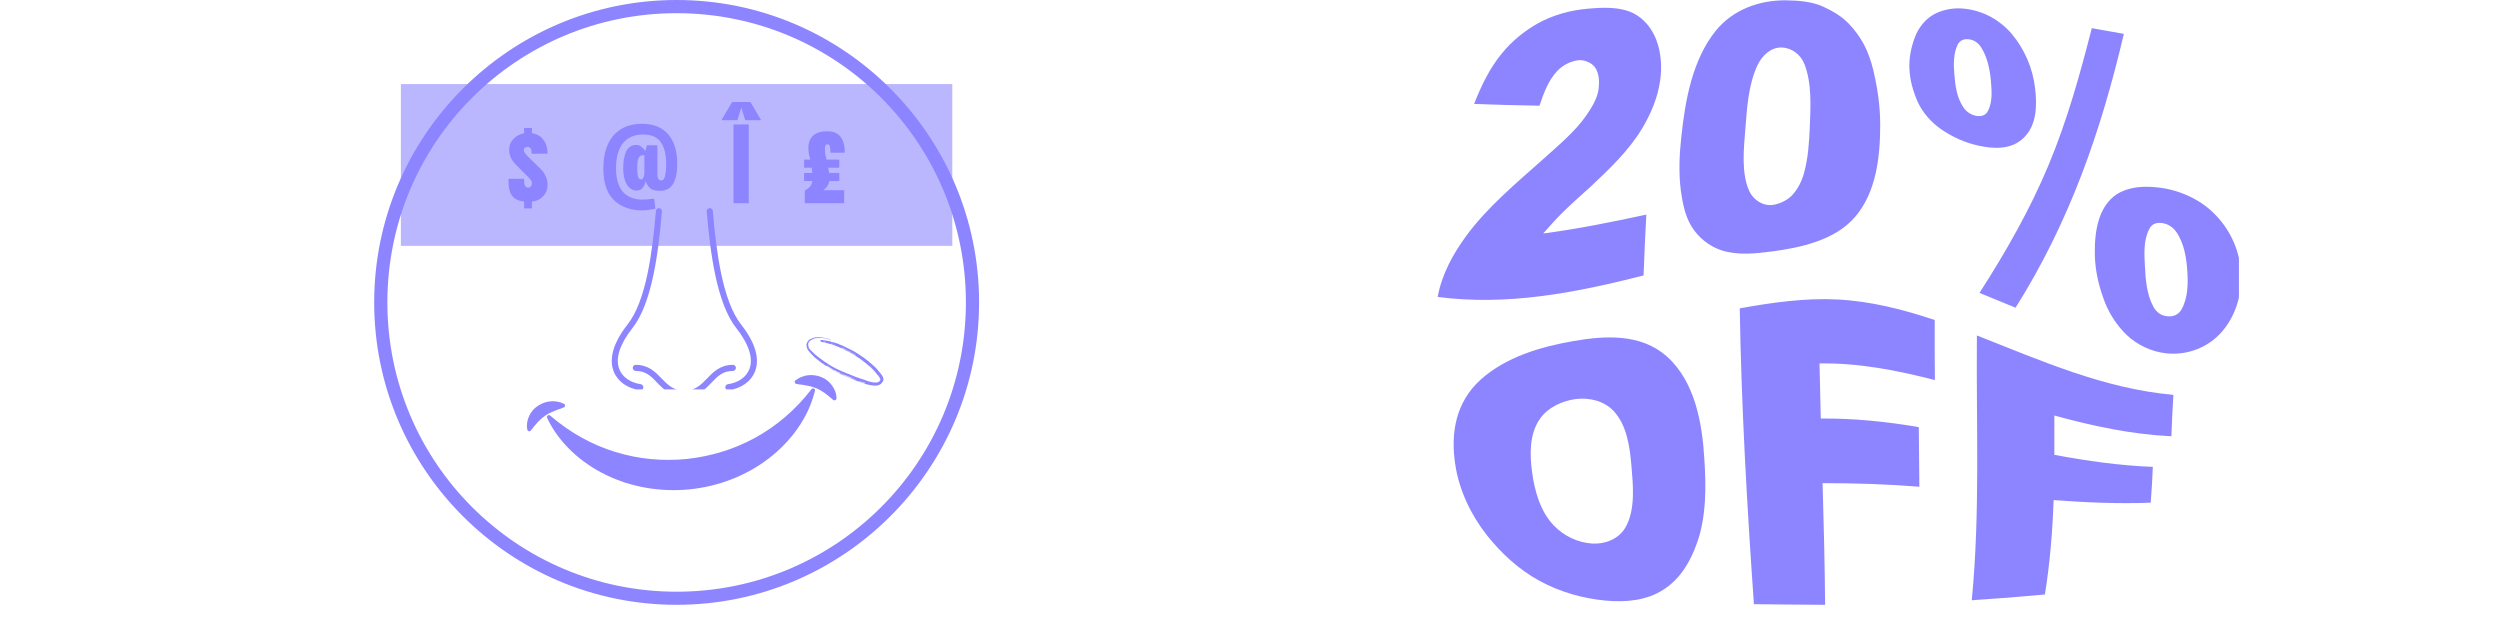 <svg xmlns="http://www.w3.org/2000/svg" xmlns:xlink="http://www.w3.org/1999/xlink" width="160" zoomAndPan="magnify" viewBox="0 0 120 30" height="40" preserveAspectRatio="xMidYMid meet" version="1.0"><defs><filter x="0%" y="0%" width="100%" height="100%" id="f4d23f3576"><feColorMatrix values="0 0 0 0 1 0 0 0 0 1 0 0 0 0 1 0 0 0 1 0" color-interpolation-filters="sRGB"/></filter><g/><clipPath id="799df7560b"><path d="M 69 0 L 107.469 0 L 107.469 29.031 L 69 29.031 Z M 69 0 " clip-rule="nonzero"/></clipPath><clipPath id="9440dd9e1e"><path d="M 78.891 13.223 C 75.621 14.051 72.387 14.691 69.008 14.254 C 69.203 13.176 69.734 12.211 70.363 11.344 C 71.391 9.938 72.805 8.77 74.105 7.609 C 74.824 6.961 75.621 6.301 76.16 5.516 C 76.418 5.137 76.68 4.711 76.734 4.262 C 76.773 3.93 76.766 3.543 76.57 3.246 C 76.41 3.008 76.031 2.859 75.758 2.891 C 75.379 2.938 75 3.133 74.73 3.426 C 74.305 3.883 74.09 4.5 73.895 5.074 C 72.852 5.059 71.801 5.027 70.758 4.988 C 71.098 4.121 71.5 3.277 72.094 2.559 C 72.566 1.98 73.16 1.492 73.805 1.129 C 74.539 0.719 75.387 0.488 76.215 0.418 C 76.941 0.355 77.762 0.309 78.426 0.648 C 78.914 0.898 79.301 1.383 79.496 1.895 C 79.734 2.504 79.781 3.211 79.688 3.859 C 79.57 4.703 79.238 5.477 78.805 6.195 C 78.172 7.238 77.238 8.129 76.34 8.969 C 75.867 9.395 75.387 9.82 74.934 10.27 C 74.637 10.57 74.359 10.887 74.074 11.207 C 75.738 10.988 77.383 10.656 79.023 10.301 C 78.977 11.281 78.922 12.25 78.891 13.223 Z M 80.707 6.535 C 80.887 4.832 81.234 2.867 82.355 1.477 C 83.184 0.457 84.461 0 85.727 0.016 C 86.324 0.023 86.973 0.07 87.523 0.324 C 87.961 0.527 88.379 0.766 88.727 1.121 C 89.016 1.422 89.27 1.762 89.469 2.133 C 89.664 2.512 89.812 2.922 89.91 3.332 C 90.121 4.207 90.25 5.098 90.25 5.992 C 90.25 7.484 90.074 9.219 89.039 10.418 C 88.07 11.539 86.43 11.887 85.055 12.07 C 84.273 12.172 83.414 12.266 82.633 12.016 C 82.047 11.824 81.527 11.406 81.203 10.887 C 80.879 10.363 80.762 9.734 80.68 9.141 C 80.57 8.297 80.609 7.395 80.707 6.535 Z M 83.777 6.18 C 83.703 7.121 83.57 8.297 83.965 9.172 C 84.164 9.598 84.613 9.898 85.094 9.836 C 85.395 9.797 85.773 9.621 85.992 9.402 C 86.285 9.102 86.484 8.707 86.594 8.305 C 86.793 7.586 86.84 6.812 86.871 6.078 C 86.91 5.121 86.973 3.977 86.609 3.07 C 86.43 2.613 86 2.289 85.512 2.281 C 84.984 2.266 84.566 2.691 84.359 3.133 C 83.926 4.043 83.855 5.18 83.777 6.18 Z M 91.652 3.309 C 91.629 2.785 91.73 2.266 91.922 1.77 C 92.086 1.336 92.418 0.906 92.844 0.68 C 93.305 0.434 93.855 0.355 94.367 0.426 C 95.223 0.535 95.996 0.965 96.555 1.617 C 97.18 2.352 97.574 3.285 97.684 4.23 C 97.777 5.035 97.777 5.969 97.164 6.59 C 96.562 7.207 95.672 7.152 94.938 6.984 C 94.312 6.844 93.73 6.582 93.184 6.211 C 92.711 5.887 92.293 5.414 92.055 4.902 C 91.828 4.391 91.676 3.852 91.652 3.309 Z M 93.809 3.574 C 93.848 4.09 93.926 4.672 94.227 5.129 C 94.375 5.359 94.582 5.5 94.844 5.559 C 95.102 5.605 95.293 5.543 95.402 5.359 C 95.656 4.91 95.602 4.348 95.562 3.867 C 95.512 3.324 95.395 2.746 95.094 2.273 C 94.953 2.051 94.754 1.918 94.512 1.887 C 94.266 1.855 94.094 1.934 93.98 2.117 C 93.754 2.566 93.77 3.102 93.809 3.574 Z M 100.406 1.352 C 100.922 1.445 101.434 1.531 101.945 1.625 C 100.84 6.332 99.332 10.664 96.746 14.77 C 96.168 14.531 95.594 14.297 95.016 14.059 C 96.277 12.094 97.438 10.07 98.34 7.902 C 99.223 5.785 99.84 3.574 100.406 1.352 Z M 100.551 12.234 C 100.543 11.621 100.582 10.98 100.801 10.387 C 100.977 9.906 101.309 9.449 101.789 9.219 C 102.348 8.953 102.941 8.934 103.523 8.992 C 104.496 9.086 105.492 9.496 106.219 10.191 C 106.984 10.918 107.465 11.902 107.559 12.953 C 107.652 14.012 107.355 15.102 106.66 15.914 C 105.988 16.695 104.961 17.074 103.953 16.957 C 103.266 16.875 102.586 16.559 102.09 16.086 C 101.582 15.605 101.188 14.973 100.961 14.312 C 100.723 13.656 100.566 12.938 100.551 12.234 Z M 102.957 12.789 C 102.988 13.426 103.043 14.129 103.359 14.715 C 103.508 14.988 103.723 15.148 104.023 15.18 C 104.324 15.211 104.551 15.109 104.703 14.871 C 105.023 14.312 105.031 13.625 104.992 13.023 C 104.953 12.402 104.844 11.684 104.465 11.137 C 104.281 10.879 104.047 10.742 103.762 10.703 C 103.477 10.672 103.273 10.766 103.164 10.996 C 102.879 11.531 102.926 12.219 102.957 12.789 Z M 69.852 22.293 C 69.621 20.785 69.875 19.309 71.066 18.227 C 72.289 17.129 73.965 16.641 75.527 16.371 C 77.035 16.109 78.754 16 80.004 17.105 C 81.367 18.32 81.707 20.324 81.809 22.039 C 81.898 23.355 81.906 24.809 81.453 26.07 C 81.141 26.949 80.672 27.762 79.867 28.289 C 79.023 28.844 78.004 28.914 77.059 28.828 C 75.969 28.723 74.879 28.418 73.895 27.879 C 72.906 27.344 72.055 26.555 71.359 25.676 C 70.594 24.699 70.031 23.508 69.852 22.293 Z M 73.539 22.656 C 73.656 23.539 73.926 24.539 74.578 25.219 C 75.07 25.727 75.73 26.047 76.426 26.09 C 77.043 26.129 77.691 25.875 78.012 25.332 C 78.52 24.469 78.383 23.254 78.305 22.316 C 78.227 21.43 78.086 20.406 77.453 19.727 C 76.996 19.238 76.277 19.07 75.621 19.156 C 74.98 19.246 74.312 19.551 73.926 20.09 C 73.402 20.832 73.426 21.816 73.539 22.656 Z M 83.508 14.801 C 85.047 14.523 86.625 14.297 88.188 14.375 C 89.789 14.453 91.352 14.855 92.867 15.359 C 92.859 16.324 92.867 17.277 92.875 18.242 C 91.062 17.777 89.223 17.414 87.336 17.445 C 87.359 18.328 87.375 19.203 87.398 20.09 C 88.984 20.074 90.539 20.238 92.102 20.5 C 92.109 21.453 92.121 22.41 92.129 23.363 C 90.578 23.238 89.039 23.191 87.484 23.191 C 87.539 25.141 87.59 27.082 87.605 29.031 C 86.469 29.023 85.324 29.016 84.188 29 C 83.855 24.266 83.586 19.535 83.508 14.801 Z M 94.891 16.102 C 97.961 17.309 101 18.66 104.324 18.953 C 104.281 19.617 104.25 20.277 104.227 20.941 C 102.309 20.848 100.461 20.453 98.609 19.945 C 98.609 20.578 98.609 21.203 98.609 21.832 C 100.18 22.125 101.742 22.348 103.336 22.41 C 103.312 22.984 103.281 23.562 103.234 24.129 C 101.68 24.188 100.125 24.121 98.574 24.004 C 98.52 25.527 98.395 27.035 98.156 28.535 C 96.988 28.645 95.812 28.738 94.645 28.812 C 95.055 24.59 94.852 20.34 94.891 16.102 Z M 94.891 16.102 " clip-rule="nonzero"/></clipPath><clipPath id="24c196e9c7"><path d="M 17.961 0 L 46.996 0 L 46.996 29.031 L 17.961 29.031 Z M 17.961 0 " clip-rule="nonzero"/></clipPath><clipPath id="712d11510c"><path d="M 29.246 9.98 L 32 9.98 L 32 18.691 L 29.246 18.691 Z M 29.246 9.98 " clip-rule="nonzero"/></clipPath><clipPath id="2bd02338e2"><path d="M 33 9.98 L 36.504 9.98 L 36.504 18.691 L 33 18.691 Z M 33 9.98 " clip-rule="nonzero"/></clipPath><clipPath id="07807763d1"><path d="M 30 17 L 36 17 L 36 18.691 L 30 18.691 Z M 30 17 " clip-rule="nonzero"/></clipPath><clipPath id="15abd96955"><path d="M 26 18 L 40 18 L 40 24 L 26 24 Z M 26 18 " clip-rule="nonzero"/></clipPath><clipPath id="a9bc7db37c"><path d="M 25.156 19.383 L 40.32 17.844 L 40.832 22.902 L 25.668 24.438 Z M 25.156 19.383 " clip-rule="nonzero"/></clipPath><clipPath id="687b007cf9"><path d="M 25.156 19.383 L 40.32 17.844 L 40.832 22.902 L 25.668 24.438 Z M 25.156 19.383 " clip-rule="nonzero"/></clipPath><clipPath id="a840beb92b"><path d="M 25 19 L 28 19 L 28 21 L 25 21 Z M 25 19 " clip-rule="nonzero"/></clipPath><clipPath id="7983fa1c43"><path d="M 25.156 19.383 L 40.32 17.844 L 40.832 22.902 L 25.668 24.438 Z M 25.156 19.383 " clip-rule="nonzero"/></clipPath><clipPath id="97876bb659"><path d="M 25.156 19.383 L 40.32 17.844 L 40.832 22.902 L 25.668 24.438 Z M 25.156 19.383 " clip-rule="nonzero"/></clipPath><clipPath id="073bd13784"><path d="M 38 18 L 41 18 L 41 20 L 38 20 Z M 38 18 " clip-rule="nonzero"/></clipPath><clipPath id="0e204b18a7"><path d="M 25.156 19.383 L 40.32 17.844 L 40.832 22.902 L 25.668 24.438 Z M 25.156 19.383 " clip-rule="nonzero"/></clipPath><clipPath id="8c4b820400"><path d="M 25.156 19.383 L 40.32 17.844 L 40.832 22.902 L 25.668 24.438 Z M 25.156 19.383 " clip-rule="nonzero"/></clipPath><mask id="d74295868d"><g filter="url(#f4d23f3576)"><rect x="-12" width="144" fill="#000000" y="-3" height="36" fill-opacity="0.59"/></g></mask><clipPath id="0af22d8e2a"><path d="M 0.242 1.035 L 26.715 1.035 L 26.715 8.801 L 0.242 8.801 Z M 0.242 1.035 " clip-rule="nonzero"/></clipPath><clipPath id="79fe6df06c"><rect x="0" width="27" y="0" height="9"/></clipPath><clipPath id="96dfb3ee37"><path d="M 38 16 L 43 16 L 43 19 L 38 19 Z M 38 16 " clip-rule="nonzero"/></clipPath><clipPath id="01d44ca4d2"><path d="M 39.184 15.695 L 42.855 18.039 L 42.074 19.262 L 38.402 16.918 Z M 39.184 15.695 " clip-rule="nonzero"/></clipPath><clipPath id="59eb058865"><path d="M 39.184 15.695 L 42.855 18.039 L 42.074 19.262 L 38.402 16.918 Z M 39.184 15.695 " clip-rule="nonzero"/></clipPath><clipPath id="4c296abc5e"><path d="M 40 18 L 41 18 L 41 19 L 40 19 Z M 40 18 " clip-rule="nonzero"/></clipPath><clipPath id="2d7f3f8b15"><path d="M 39.184 15.695 L 42.855 18.039 L 42.074 19.262 L 38.402 16.918 Z M 39.184 15.695 " clip-rule="nonzero"/></clipPath><clipPath id="66c6c81b06"><path d="M 39.184 15.695 L 42.855 18.039 L 42.074 19.262 L 38.402 16.918 Z M 39.184 15.695 " clip-rule="nonzero"/></clipPath><clipPath id="dca16961f7"><path d="M 40 17 L 41 17 L 41 18 L 40 18 Z M 40 17 " clip-rule="nonzero"/></clipPath><clipPath id="2653c21970"><path d="M 39.184 15.695 L 42.855 18.039 L 42.074 19.262 L 38.402 16.918 Z M 39.184 15.695 " clip-rule="nonzero"/></clipPath><clipPath id="7ac84c8826"><path d="M 39.184 15.695 L 42.855 18.039 L 42.074 19.262 L 38.402 16.918 Z M 39.184 15.695 " clip-rule="nonzero"/></clipPath><clipPath id="531eb40477"><path d="M 39 16 L 40 16 L 40 17 L 39 17 Z M 39 16 " clip-rule="nonzero"/></clipPath><clipPath id="e5f78618c6"><path d="M 39.184 15.695 L 42.855 18.039 L 42.074 19.262 L 38.402 16.918 Z M 39.184 15.695 " clip-rule="nonzero"/></clipPath><clipPath id="0a7f57b989"><path d="M 39.184 15.695 L 42.855 18.039 L 42.074 19.262 L 38.402 16.918 Z M 39.184 15.695 " clip-rule="nonzero"/></clipPath><clipPath id="178e390c7a"><path d="M 39 17 L 40 17 L 40 18 L 39 18 Z M 39 17 " clip-rule="nonzero"/></clipPath><clipPath id="259a7ae869"><path d="M 39.184 15.695 L 42.855 18.039 L 42.074 19.262 L 38.402 16.918 Z M 39.184 15.695 " clip-rule="nonzero"/></clipPath><clipPath id="05c173f52d"><path d="M 39.184 15.695 L 42.855 18.039 L 42.074 19.262 L 38.402 16.918 Z M 39.184 15.695 " clip-rule="nonzero"/></clipPath><clipPath id="84795045f4"><path d="M 39 17 L 41 17 L 41 18 L 39 18 Z M 39 17 " clip-rule="nonzero"/></clipPath><clipPath id="bd3830daf5"><path d="M 39.184 15.695 L 42.855 18.039 L 42.074 19.262 L 38.402 16.918 Z M 39.184 15.695 " clip-rule="nonzero"/></clipPath><clipPath id="3a4c87b25b"><path d="M 39.184 15.695 L 42.855 18.039 L 42.074 19.262 L 38.402 16.918 Z M 39.184 15.695 " clip-rule="nonzero"/></clipPath><clipPath id="55b2d5fb25"><path d="M 40 17 L 41 17 L 41 18 L 40 18 Z M 40 17 " clip-rule="nonzero"/></clipPath><clipPath id="f660698a36"><path d="M 39.184 15.695 L 42.855 18.039 L 42.074 19.262 L 38.402 16.918 Z M 39.184 15.695 " clip-rule="nonzero"/></clipPath><clipPath id="30817d4892"><path d="M 39.184 15.695 L 42.855 18.039 L 42.074 19.262 L 38.402 16.918 Z M 39.184 15.695 " clip-rule="nonzero"/></clipPath><clipPath id="6156f5fca4"><path d="M 39 17 L 40 17 L 40 18 L 39 18 Z M 39 17 " clip-rule="nonzero"/></clipPath><clipPath id="ec00990787"><path d="M 39.184 15.695 L 42.855 18.039 L 42.074 19.262 L 38.402 16.918 Z M 39.184 15.695 " clip-rule="nonzero"/></clipPath><clipPath id="ec10a39f35"><path d="M 39.184 15.695 L 42.855 18.039 L 42.074 19.262 L 38.402 16.918 Z M 39.184 15.695 " clip-rule="nonzero"/></clipPath><clipPath id="b6f32f678c"><path d="M 40 17 L 41 17 L 41 18 L 40 18 Z M 40 17 " clip-rule="nonzero"/></clipPath><clipPath id="63edea2b59"><path d="M 39.184 15.695 L 42.855 18.039 L 42.074 19.262 L 38.402 16.918 Z M 39.184 15.695 " clip-rule="nonzero"/></clipPath><clipPath id="bfcf903782"><path d="M 39.184 15.695 L 42.855 18.039 L 42.074 19.262 L 38.402 16.918 Z M 39.184 15.695 " clip-rule="nonzero"/></clipPath><clipPath id="101396622b"><path d="M 39 17 L 40 17 L 40 18 L 39 18 Z M 39 17 " clip-rule="nonzero"/></clipPath><clipPath id="130eb89ea1"><path d="M 39.184 15.695 L 42.855 18.039 L 42.074 19.262 L 38.402 16.918 Z M 39.184 15.695 " clip-rule="nonzero"/></clipPath><clipPath id="762ddc1165"><path d="M 39.184 15.695 L 42.855 18.039 L 42.074 19.262 L 38.402 16.918 Z M 39.184 15.695 " clip-rule="nonzero"/></clipPath></defs><g clip-path="url(#799df7560b)"><g clip-path="url(#9440dd9e1e)"><path fill="#8c85ff" d="M 69.008 0 L 69.008 29.031 L 107.469 29.031 L 107.469 0 Z M 69.008 0 " fill-opacity="1" fill-rule="nonzero"/></g></g><g clip-path="url(#24c196e9c7)"><path fill="#8c85ff" d="M 32.477 0 C 24.469 0 17.961 6.508 17.961 14.516 C 17.961 22.523 24.469 29.031 32.477 29.031 C 40.488 29.031 46.996 22.523 46.996 14.516 C 46.996 6.508 40.488 0 32.477 0 Z M 32.477 0.633 C 40.156 0.633 46.363 6.84 46.363 14.516 C 46.363 22.191 40.156 28.402 32.477 28.402 C 24.801 28.402 18.594 22.191 18.594 14.516 C 18.594 6.84 24.801 0.633 32.477 0.633 Z M 32.477 0.633 " fill-opacity="1" fill-rule="nonzero"/></g><g clip-path="url(#712d11510c)"><path fill="#8c85ff" d="M 30.715 18.73 C 30.723 18.73 30.73 18.73 30.734 18.73 C 30.809 18.73 30.871 18.68 30.879 18.605 C 30.891 18.527 30.836 18.453 30.758 18.441 C 30.266 18.371 29.883 18.105 29.73 17.73 C 29.523 17.219 29.742 16.531 30.359 15.746 C 31.297 14.555 31.605 12.129 31.773 10.148 C 31.781 10.07 31.723 10 31.641 9.992 C 31.562 9.984 31.492 10.043 31.484 10.125 C 31.32 12.062 31.02 14.434 30.129 15.566 C 29.262 16.668 29.289 17.41 29.461 17.84 C 29.648 18.312 30.121 18.645 30.715 18.73 Z M 30.715 18.73 " fill-opacity="1" fill-rule="nonzero"/></g><g clip-path="url(#2bd02338e2)"><path fill="#8c85ff" d="M 35.965 17.73 C 35.816 18.105 35.434 18.371 34.941 18.441 C 34.859 18.453 34.805 18.527 34.816 18.605 C 34.828 18.68 34.891 18.73 34.961 18.73 C 34.969 18.73 34.977 18.73 34.98 18.73 C 35.578 18.645 36.047 18.312 36.238 17.84 C 36.41 17.41 36.434 16.668 35.566 15.566 C 34.68 14.434 34.379 12.062 34.215 10.125 C 34.207 10.043 34.137 9.984 34.055 9.992 C 33.977 10 33.914 10.07 33.922 10.148 C 34.09 12.129 34.402 14.555 35.34 15.746 C 35.957 16.531 36.172 17.219 35.965 17.73 Z M 35.965 17.73 " fill-opacity="1" fill-rule="nonzero"/></g><g clip-path="url(#07807763d1)"><path fill="#8c85ff" d="M 30.516 17.512 C 30.438 17.512 30.371 17.578 30.371 17.656 C 30.371 17.738 30.438 17.805 30.516 17.805 C 31.004 17.805 31.254 18.062 31.543 18.367 C 31.848 18.684 32.195 19.043 32.848 19.043 C 33.504 19.043 33.848 18.684 34.152 18.367 C 34.441 18.062 34.691 17.805 35.18 17.805 C 35.262 17.805 35.324 17.738 35.324 17.656 C 35.324 17.578 35.262 17.512 35.18 17.512 C 34.57 17.512 34.234 17.859 33.941 18.164 C 33.652 18.465 33.379 18.75 32.848 18.75 C 32.32 18.75 32.047 18.465 31.754 18.164 C 31.461 17.859 31.129 17.512 30.516 17.512 Z M 30.516 17.512 " fill-opacity="1" fill-rule="nonzero"/></g><g clip-path="url(#15abd96955)"><g clip-path="url(#a9bc7db37c)"><g clip-path="url(#687b007cf9)"><path fill="#8c85ff" d="M 38.953 18.68 C 38.176 19.684 37.258 20.461 36.234 21.02 C 35.211 21.578 34.098 21.91 32.957 22.031 C 31.812 22.145 30.652 22.039 29.539 21.695 C 28.43 21.355 27.371 20.777 26.41 19.949 C 26.371 19.914 26.332 19.914 26.293 19.945 C 26.25 19.977 26.242 20.012 26.262 20.059 C 26.82 21.25 27.875 22.211 29.098 22.801 C 30.328 23.398 31.738 23.625 33.105 23.488 C 34.469 23.352 35.805 22.844 36.891 22.012 C 37.969 21.188 38.812 20.035 39.117 18.758 C 39.129 18.707 39.113 18.672 39.066 18.652 C 39.023 18.629 38.984 18.637 38.953 18.68 Z M 38.953 18.68 " fill-opacity="1" fill-rule="nonzero"/></g></g></g><g clip-path="url(#a840beb92b)"><g clip-path="url(#7983fa1c43)"><g clip-path="url(#97876bb659)"><path fill="#8c85ff" d="M 26.789 19.656 C 26.875 19.629 26.961 19.605 27.051 19.559 L 27.066 19.555 C 27.102 19.535 27.121 19.508 27.121 19.465 C 27.121 19.426 27.102 19.395 27.066 19.379 C 26.969 19.336 26.871 19.301 26.77 19.281 C 26.664 19.27 26.559 19.25 26.449 19.262 C 26.234 19.273 26.016 19.352 25.824 19.477 C 25.629 19.602 25.484 19.773 25.391 19.984 C 25.301 20.188 25.266 20.402 25.312 20.625 C 25.32 20.664 25.344 20.688 25.383 20.699 C 25.426 20.707 25.457 20.695 25.48 20.664 L 25.492 20.648 C 25.609 20.504 25.711 20.367 25.82 20.254 C 25.922 20.145 26.031 20.047 26.156 19.961 C 26.273 19.883 26.402 19.809 26.555 19.75 C 26.625 19.711 26.711 19.691 26.789 19.656 Z M 26.789 19.656 " fill-opacity="1" fill-rule="nonzero"/></g></g></g><g clip-path="url(#073bd13784)"><g clip-path="url(#0e204b18a7)"><g clip-path="url(#8c4b820400)"><path fill="#8c85ff" d="M 39.945 18.512 C 39.812 18.324 39.637 18.184 39.422 18.098 C 39.207 18.016 38.977 17.98 38.762 18.016 C 38.656 18.023 38.555 18.066 38.457 18.098 C 38.359 18.137 38.27 18.191 38.188 18.25 C 38.152 18.277 38.141 18.309 38.148 18.348 C 38.156 18.391 38.18 18.414 38.219 18.426 L 38.234 18.43 C 38.332 18.453 38.422 18.457 38.512 18.469 C 38.598 18.488 38.684 18.492 38.762 18.516 C 38.918 18.539 39.059 18.59 39.191 18.641 C 39.332 18.699 39.457 18.773 39.578 18.859 C 39.707 18.949 39.836 19.062 39.977 19.184 L 39.992 19.195 C 40.023 19.219 40.059 19.227 40.094 19.207 C 40.133 19.191 40.148 19.16 40.152 19.121 C 40.152 18.895 40.074 18.691 39.945 18.512 Z M 39.945 18.512 " fill-opacity="1" fill-rule="nonzero"/></g></g></g><g mask="url(#d74295868d)"><g transform="matrix(1, 0, 0, 1, 19, 3)"><g clip-path="url(#79fe6df06c)"><g clip-path="url(#0af22d8e2a)"><path fill="#8c85ff" d="M 0.242 1.035 L 26.711 1.035 L 26.711 8.801 L 0.242 8.801 Z M 0.242 1.035 " fill-opacity="1" fill-rule="nonzero"/></g></g></g></g><g fill="#8c85ff" fill-opacity="1"><g transform="translate(24.33, 9.754)"><g><path d="M 0.828 -0.078 C 0.555 -0.109 0.363 -0.203 0.25 -0.359 C 0.133 -0.516 0.078 -0.742 0.078 -1.047 L 0.078 -1.172 L 0.828 -1.172 L 0.828 -1.078 C 0.828 -0.859 0.891 -0.75 1.016 -0.75 C 1.078 -0.75 1.125 -0.77 1.156 -0.812 C 1.188 -0.852 1.203 -0.91 1.203 -0.984 C 1.203 -1.035 1.16 -1.109 1.078 -1.203 L 0.453 -1.828 C 0.223 -2.047 0.109 -2.289 0.109 -2.562 C 0.109 -2.77 0.176 -2.941 0.312 -3.078 C 0.445 -3.223 0.617 -3.316 0.828 -3.359 L 0.828 -3.609 L 1.203 -3.609 L 1.203 -3.359 C 1.441 -3.328 1.625 -3.223 1.75 -3.047 C 1.883 -2.879 1.953 -2.656 1.953 -2.375 L 1.188 -2.375 L 1.172 -2.562 C 1.172 -2.602 1.148 -2.633 1.109 -2.656 C 1.078 -2.688 1.039 -2.703 1 -2.703 C 0.945 -2.703 0.898 -2.688 0.859 -2.656 C 0.828 -2.633 0.812 -2.598 0.812 -2.547 C 0.812 -2.473 0.883 -2.363 1.031 -2.219 L 1.641 -1.625 C 1.734 -1.531 1.805 -1.422 1.859 -1.297 C 1.922 -1.172 1.953 -1.035 1.953 -0.891 C 1.953 -0.66 1.879 -0.473 1.734 -0.328 C 1.598 -0.18 1.422 -0.098 1.203 -0.078 L 1.203 0.25 L 0.828 0.25 Z M 0.828 -0.078 "/></g></g></g><g fill="#8c85ff" fill-opacity="1"><g transform="translate(28.82, 9.754)"><g><path d="M 1.984 0.344 C 1.629 0.344 1.312 0.27 1.031 0.125 C 0.758 -0.008 0.539 -0.223 0.375 -0.516 C 0.219 -0.816 0.141 -1.203 0.141 -1.672 C 0.141 -2.117 0.211 -2.504 0.359 -2.828 C 0.504 -3.148 0.719 -3.395 1 -3.562 C 1.281 -3.727 1.613 -3.812 2 -3.812 C 2.539 -3.812 2.957 -3.645 3.25 -3.312 C 3.539 -2.977 3.688 -2.508 3.688 -1.906 C 3.688 -1.469 3.617 -1.141 3.484 -0.922 C 3.348 -0.703 3.141 -0.594 2.859 -0.594 C 2.66 -0.594 2.508 -0.629 2.406 -0.703 C 2.301 -0.785 2.223 -0.906 2.172 -1.062 C 2.141 -0.914 2.086 -0.801 2.016 -0.719 C 1.941 -0.645 1.852 -0.609 1.75 -0.609 C 1.539 -0.609 1.379 -0.707 1.266 -0.906 C 1.148 -1.113 1.094 -1.367 1.094 -1.672 C 1.094 -2.004 1.141 -2.273 1.234 -2.484 C 1.336 -2.691 1.5 -2.797 1.719 -2.797 C 1.812 -2.797 1.891 -2.77 1.953 -2.719 C 2.023 -2.664 2.094 -2.594 2.156 -2.5 L 2.234 -2.781 L 2.734 -2.781 L 2.734 -1.391 C 2.734 -1.191 2.797 -1.094 2.922 -1.094 C 3.004 -1.094 3.062 -1.156 3.094 -1.281 C 3.133 -1.406 3.156 -1.609 3.156 -1.891 C 3.156 -2.348 3.066 -2.695 2.891 -2.938 C 2.723 -3.176 2.441 -3.297 2.047 -3.297 C 1.629 -3.297 1.305 -3.156 1.078 -2.875 C 0.859 -2.602 0.75 -2.203 0.75 -1.672 C 0.75 -1.18 0.859 -0.805 1.078 -0.547 C 1.305 -0.297 1.617 -0.172 2.016 -0.172 C 2.141 -0.172 2.328 -0.188 2.578 -0.219 L 2.641 0.266 C 2.391 0.316 2.172 0.344 1.984 0.344 Z M 1.938 -1.141 C 2 -1.141 2.039 -1.172 2.062 -1.234 C 2.094 -1.297 2.109 -1.375 2.109 -1.469 L 2.109 -2.312 C 2.016 -2.312 1.941 -2.289 1.891 -2.25 C 1.848 -2.219 1.816 -2.156 1.797 -2.062 C 1.773 -1.977 1.766 -1.852 1.766 -1.688 C 1.766 -1.531 1.773 -1.398 1.797 -1.297 C 1.828 -1.191 1.875 -1.141 1.938 -1.141 Z M 1.938 -1.141 "/></g></g></g><g fill="#8c85ff" fill-opacity="1"><g transform="translate(35.082, 9.754)"><g><path d="M 0.125 0 L 0.125 -3.781 L 0.859 -3.781 L 0.859 0 Z M -0.453 -3.984 L 0.062 -4.859 L 0.938 -4.859 L 1.453 -3.984 L 0.688 -3.984 L 0.5 -4.594 L 0.312 -3.984 Z M -0.453 -3.984 "/></g></g></g><g fill="#8c85ff" fill-opacity="1"><g transform="translate(38.536, 9.754)"><g><path d="M 1.266 -1.062 C 1.254 -0.969 1.223 -0.883 1.172 -0.812 C 1.117 -0.738 1.055 -0.676 0.984 -0.625 L 1.984 -0.625 L 1.984 0 L 0.094 0 L 0.094 -0.609 C 0.207 -0.672 0.289 -0.734 0.344 -0.797 C 0.406 -0.867 0.441 -0.957 0.453 -1.062 L 0.062 -1.062 L 0.062 -1.453 L 0.453 -1.453 C 0.453 -1.516 0.441 -1.598 0.422 -1.703 L 0.062 -1.703 L 0.062 -2.094 L 0.359 -2.094 C 0.348 -2.125 0.328 -2.203 0.297 -2.328 C 0.273 -2.453 0.266 -2.555 0.266 -2.641 C 0.266 -2.91 0.344 -3.113 0.5 -3.25 C 0.656 -3.383 0.879 -3.453 1.172 -3.453 C 1.461 -3.453 1.676 -3.363 1.812 -3.188 C 1.945 -3.008 2.016 -2.754 2.016 -2.422 L 1.328 -2.422 C 1.328 -2.555 1.316 -2.656 1.297 -2.719 C 1.285 -2.789 1.25 -2.828 1.188 -2.828 C 1.145 -2.828 1.113 -2.812 1.094 -2.781 C 1.082 -2.758 1.07 -2.727 1.062 -2.688 C 1.062 -2.645 1.062 -2.598 1.062 -2.547 C 1.062 -2.492 1.066 -2.426 1.078 -2.344 C 1.098 -2.27 1.117 -2.188 1.141 -2.094 L 1.75 -2.094 L 1.75 -1.703 L 1.219 -1.703 L 1.266 -1.453 L 1.75 -1.453 L 1.75 -1.062 Z M 1.266 -1.062 "/></g></g></g><g clip-path="url(#96dfb3ee37)"><g clip-path="url(#01d44ca4d2)"><g clip-path="url(#59eb058865)"><path fill="#8c85ff" d="M 40.344 17.922 C 40.344 17.922 40.34 17.922 40.34 17.922 C 40.348 17.898 40.324 17.902 40.316 17.895 C 40.293 17.883 40.266 17.875 40.242 17.863 C 40.211 17.848 40.18 17.832 40.148 17.816 C 40.137 17.812 40.129 17.805 40.117 17.801 C 40.098 17.793 40.078 17.785 40.059 17.773 C 40.051 17.77 40.047 17.766 40.035 17.773 C 40.035 17.77 40.031 17.762 40.031 17.758 C 40.023 17.754 40.012 17.75 40 17.746 C 39.977 17.73 39.953 17.715 39.926 17.699 C 39.852 17.656 39.777 17.609 39.703 17.562 C 39.695 17.562 39.691 17.555 39.688 17.555 C 39.684 17.555 39.676 17.562 39.676 17.566 C 39.672 17.57 39.676 17.578 39.676 17.586 C 39.664 17.578 39.66 17.57 39.652 17.566 C 39.645 17.562 39.641 17.555 39.633 17.555 C 39.621 17.551 39.613 17.543 39.605 17.535 C 39.602 17.531 39.594 17.527 39.586 17.523 C 39.574 17.516 39.566 17.504 39.555 17.496 C 39.551 17.492 39.543 17.492 39.539 17.488 C 39.539 17.48 39.539 17.469 39.539 17.457 C 39.531 17.465 39.523 17.469 39.52 17.473 C 39.516 17.473 39.52 17.477 39.52 17.477 C 39.496 17.461 39.477 17.445 39.453 17.43 C 39.453 17.43 39.457 17.426 39.457 17.426 C 39.453 17.426 39.449 17.43 39.445 17.426 C 39.43 17.41 39.41 17.395 39.391 17.383 C 39.379 17.371 39.367 17.367 39.355 17.359 C 39.352 17.355 39.352 17.352 39.348 17.348 C 39.344 17.344 39.34 17.344 39.336 17.34 C 39.336 17.34 39.332 17.34 39.332 17.34 C 39.324 17.328 39.312 17.32 39.301 17.309 C 39.301 17.309 39.297 17.305 39.297 17.305 C 39.281 17.293 39.262 17.281 39.25 17.273 C 39.246 17.27 39.246 17.262 39.246 17.258 C 39.23 17.262 39.219 17.254 39.207 17.238 C 39.199 17.227 39.188 17.223 39.18 17.215 C 39.152 17.195 39.129 17.176 39.105 17.156 C 39.09 17.141 39.074 17.129 39.059 17.113 C 39.055 17.109 39.051 17.102 39.047 17.094 C 39.047 17.094 39.051 17.09 39.055 17.086 L 39.051 17.082 C 39.047 17.086 39.043 17.09 39.039 17.09 C 39.035 17.086 39.027 17.082 39.02 17.078 C 39.016 17.07 39.008 17.062 39.012 17.055 C 39.016 17.043 39.004 17.043 39.004 17.035 L 38.992 17.051 C 38.992 17.047 38.996 17.043 38.996 17.043 C 38.969 17.031 38.957 17.004 38.934 16.988 C 38.938 16.988 38.941 16.984 38.945 16.98 C 38.938 16.977 38.93 16.965 38.918 16.98 C 38.922 16.961 38.918 16.953 38.902 16.945 C 38.895 16.945 38.891 16.93 38.887 16.926 C 38.859 16.895 38.836 16.867 38.812 16.84 C 38.781 16.809 38.762 16.77 38.746 16.73 C 38.73 16.695 38.723 16.652 38.715 16.613 C 38.711 16.586 38.711 16.559 38.711 16.531 C 38.711 16.52 38.711 16.508 38.723 16.504 C 38.719 16.492 38.723 16.461 38.734 16.449 C 38.742 16.438 38.758 16.426 38.754 16.41 C 38.754 16.398 38.762 16.398 38.77 16.395 C 38.773 16.391 38.777 16.383 38.777 16.379 C 38.785 16.371 38.789 16.363 38.793 16.355 C 38.797 16.359 38.801 16.359 38.801 16.363 C 38.805 16.363 38.805 16.359 38.805 16.359 C 38.805 16.355 38.801 16.355 38.801 16.352 L 38.816 16.328 C 38.82 16.328 38.828 16.328 38.832 16.328 C 38.832 16.324 38.832 16.32 38.836 16.32 C 38.836 16.316 38.832 16.316 38.832 16.316 C 38.84 16.309 38.852 16.305 38.859 16.297 C 38.871 16.281 38.887 16.273 38.895 16.281 C 38.914 16.266 38.938 16.254 38.961 16.254 C 38.969 16.242 38.992 16.254 38.992 16.234 C 38.992 16.234 38.996 16.234 39 16.234 C 39.02 16.227 39.043 16.219 39.066 16.211 C 39.117 16.188 39.172 16.195 39.227 16.188 C 39.262 16.184 39.297 16.176 39.332 16.18 C 39.41 16.191 39.488 16.203 39.566 16.215 C 39.586 16.219 39.605 16.23 39.625 16.23 C 39.66 16.227 39.695 16.242 39.727 16.25 C 39.754 16.254 39.781 16.266 39.809 16.273 C 39.844 16.281 39.875 16.301 39.883 16.344 C 39.879 16.34 39.875 16.34 39.875 16.34 C 39.859 16.309 39.828 16.297 39.797 16.289 C 39.75 16.273 39.699 16.262 39.652 16.25 C 39.625 16.242 39.598 16.242 39.57 16.238 C 39.555 16.234 39.535 16.23 39.516 16.227 C 39.496 16.227 39.477 16.223 39.453 16.223 C 39.43 16.219 39.406 16.219 39.383 16.215 C 39.383 16.215 39.379 16.219 39.375 16.219 C 39.352 16.211 39.328 16.211 39.305 16.215 C 39.301 16.215 39.297 16.215 39.293 16.215 C 39.281 16.215 39.27 16.215 39.258 16.219 C 39.246 16.219 39.242 16.215 39.246 16.203 C 39.242 16.211 39.23 16.219 39.238 16.23 L 39.199 16.238 C 39.203 16.234 39.203 16.23 39.207 16.223 C 39.188 16.23 39.168 16.223 39.148 16.23 C 39.137 16.234 39.113 16.242 39.094 16.23 C 39.09 16.25 39.078 16.258 39.055 16.266 C 39.035 16.273 39.012 16.289 38.992 16.301 C 38.988 16.293 38.988 16.289 38.988 16.281 C 38.977 16.289 38.973 16.293 38.965 16.297 C 38.965 16.301 38.965 16.301 38.965 16.301 C 38.969 16.301 38.973 16.301 38.977 16.301 L 38.98 16.305 C 38.961 16.312 38.941 16.324 38.922 16.332 C 38.898 16.34 38.879 16.355 38.863 16.375 C 38.855 16.383 38.844 16.387 38.84 16.395 C 38.832 16.402 38.828 16.414 38.824 16.426 C 38.816 16.441 38.809 16.453 38.805 16.469 C 38.785 16.5 38.789 16.535 38.797 16.57 C 38.797 16.578 38.797 16.59 38.801 16.602 C 38.801 16.613 38.809 16.625 38.812 16.637 C 38.82 16.66 38.824 16.684 38.832 16.707 C 38.84 16.723 38.852 16.734 38.859 16.746 C 38.867 16.758 38.875 16.77 38.883 16.777 C 38.887 16.781 38.891 16.781 38.895 16.785 C 38.926 16.828 38.969 16.867 39.008 16.902 C 39.031 16.926 39.055 16.949 39.078 16.969 C 39.098 16.988 39.113 17.004 39.133 17.023 C 39.164 17.047 39.199 17.074 39.23 17.098 C 39.273 17.129 39.312 17.164 39.355 17.195 C 39.383 17.219 39.414 17.238 39.441 17.258 C 39.488 17.293 39.531 17.324 39.578 17.359 C 39.598 17.371 39.617 17.379 39.637 17.395 C 39.648 17.402 39.664 17.414 39.676 17.422 C 39.699 17.438 39.723 17.449 39.742 17.465 C 39.762 17.477 39.781 17.492 39.801 17.504 C 39.816 17.516 39.832 17.523 39.852 17.535 C 39.887 17.555 39.922 17.578 39.957 17.598 C 39.984 17.613 40.016 17.629 40.043 17.645 C 40.074 17.66 40.105 17.68 40.137 17.695 C 40.168 17.711 40.199 17.723 40.23 17.738 C 40.258 17.75 40.285 17.766 40.312 17.777 C 40.355 17.797 40.398 17.812 40.438 17.832 C 40.48 17.848 40.52 17.867 40.559 17.883 C 40.586 17.895 40.613 17.906 40.641 17.914 C 40.66 17.922 40.676 17.934 40.695 17.941 C 40.707 17.945 40.723 17.945 40.734 17.949 C 40.746 17.953 40.758 17.961 40.77 17.969 C 40.77 17.969 40.773 17.969 40.773 17.969 C 40.789 17.977 40.805 17.98 40.82 17.988 C 40.832 17.992 40.84 17.996 40.852 18.004 C 40.855 18.004 40.859 18.004 40.867 18.008 C 40.879 18.012 40.895 18.02 40.906 18.023 C 40.918 18.023 40.922 18.039 40.938 18.035 C 40.949 18.031 40.961 18.043 40.973 18.051 C 40.98 18.051 40.984 18.055 40.992 18.059 C 41.004 18.062 41.016 18.07 41.027 18.074 C 41.035 18.078 41.043 18.078 41.051 18.082 C 41.066 18.086 41.082 18.094 41.098 18.098 C 41.098 18.102 41.102 18.102 41.102 18.105 C 41.117 18.105 41.133 18.109 41.148 18.113 C 41.152 18.113 41.156 18.113 41.156 18.117 C 41.168 18.129 41.188 18.129 41.203 18.133 C 41.219 18.141 41.23 18.148 41.246 18.156 C 41.25 18.16 41.258 18.156 41.262 18.156 C 41.27 18.164 41.285 18.152 41.285 18.172 C 41.289 18.172 41.297 18.168 41.305 18.172 C 41.332 18.18 41.359 18.188 41.387 18.195 C 41.406 18.203 41.426 18.211 41.449 18.219 C 41.441 18.219 41.438 18.219 41.438 18.219 C 41.473 18.223 41.508 18.234 41.543 18.254 C 41.547 18.25 41.566 18.254 41.574 18.266 C 41.574 18.27 41.578 18.27 41.578 18.273 C 41.582 18.27 41.582 18.266 41.582 18.266 C 41.59 18.266 41.598 18.27 41.605 18.27 C 41.605 18.273 41.605 18.277 41.602 18.281 C 41.617 18.273 41.625 18.273 41.629 18.281 C 41.637 18.285 41.641 18.285 41.645 18.289 C 41.648 18.297 41.648 18.297 41.656 18.293 C 41.66 18.289 41.664 18.289 41.668 18.301 C 41.668 18.301 41.672 18.305 41.676 18.305 C 41.684 18.305 41.688 18.301 41.695 18.305 C 41.699 18.305 41.699 18.309 41.703 18.312 C 41.719 18.312 41.734 18.316 41.75 18.316 C 41.746 18.32 41.746 18.32 41.742 18.324 C 41.746 18.324 41.75 18.328 41.75 18.324 C 41.758 18.32 41.766 18.32 41.773 18.328 C 41.777 18.332 41.789 18.344 41.797 18.332 C 41.801 18.332 41.805 18.332 41.805 18.332 C 41.809 18.332 41.812 18.336 41.816 18.34 L 41.82 18.336 C 41.824 18.34 41.824 18.344 41.824 18.344 C 41.832 18.344 41.836 18.34 41.84 18.34 C 41.859 18.344 41.879 18.352 41.898 18.355 C 41.906 18.355 41.914 18.352 41.918 18.352 C 41.941 18.355 41.969 18.359 41.992 18.359 C 42.012 18.359 42.031 18.363 42.051 18.363 C 42.074 18.359 42.098 18.355 42.121 18.352 C 42.184 18.336 42.23 18.297 42.254 18.238 C 42.266 18.219 42.254 18.195 42.242 18.172 C 42.23 18.148 42.219 18.121 42.203 18.098 C 42.191 18.082 42.18 18.066 42.168 18.055 C 42.16 18.043 42.152 18.035 42.148 18.027 C 42.133 18.008 42.121 17.992 42.105 17.977 C 42.074 17.938 42.047 17.902 42.016 17.863 C 41.992 17.836 41.965 17.805 41.941 17.777 C 41.922 17.758 41.902 17.734 41.883 17.715 C 41.875 17.707 41.859 17.699 41.848 17.688 C 41.84 17.68 41.832 17.676 41.828 17.668 C 41.816 17.656 41.809 17.648 41.801 17.641 C 41.77 17.613 41.738 17.586 41.711 17.559 C 41.68 17.535 41.652 17.512 41.621 17.488 C 41.621 17.488 41.621 17.488 41.621 17.484 C 41.582 17.449 41.539 17.422 41.5 17.387 C 41.48 17.371 41.465 17.359 41.445 17.344 C 41.445 17.344 41.441 17.34 41.441 17.34 C 41.438 17.336 41.434 17.332 41.43 17.328 C 41.422 17.324 41.418 17.32 41.41 17.316 C 41.383 17.293 41.352 17.273 41.324 17.254 C 41.312 17.246 41.305 17.23 41.305 17.23 C 41.289 17.238 41.285 17.219 41.277 17.219 C 41.27 17.219 41.266 17.211 41.262 17.207 C 41.258 17.207 41.258 17.203 41.254 17.195 C 41.223 17.195 41.203 17.168 41.176 17.152 C 41.141 17.129 41.105 17.105 41.07 17.082 C 41.059 17.074 41.043 17.07 41.031 17.059 C 41.027 17.059 41.023 17.051 41.02 17.047 C 41.016 17.047 41.008 17.047 41.004 17.043 C 40.977 17.023 40.949 17.004 40.918 16.988 C 40.895 16.973 40.867 16.961 40.84 16.945 C 40.828 16.938 40.816 16.93 40.801 16.918 C 40.793 16.914 40.785 16.914 40.777 16.91 C 40.77 16.906 40.766 16.902 40.758 16.898 C 40.746 16.902 40.738 16.898 40.738 16.887 C 40.734 16.883 40.727 16.887 40.723 16.883 C 40.711 16.875 40.695 16.867 40.68 16.859 C 40.66 16.848 40.637 16.836 40.613 16.824 C 40.594 16.812 40.574 16.805 40.555 16.797 C 40.547 16.793 40.543 16.789 40.539 16.781 C 40.539 16.781 40.535 16.777 40.535 16.777 C 40.531 16.777 40.531 16.781 40.527 16.785 C 40.52 16.777 40.508 16.77 40.496 16.762 C 40.496 16.762 40.492 16.762 40.492 16.762 C 40.48 16.762 40.469 16.758 40.465 16.746 C 40.465 16.746 40.461 16.746 40.457 16.746 C 40.445 16.75 40.422 16.734 40.422 16.727 C 40.414 16.727 40.406 16.727 40.402 16.723 C 40.398 16.723 40.395 16.719 40.391 16.711 C 40.379 16.723 40.367 16.707 40.355 16.699 C 40.332 16.695 40.312 16.68 40.289 16.672 C 40.258 16.66 40.227 16.645 40.195 16.633 C 40.164 16.621 40.129 16.605 40.094 16.594 C 40.074 16.586 40.059 16.582 40.043 16.574 C 40.039 16.57 40.035 16.566 40.031 16.562 C 40.012 16.566 39.934 16.539 39.922 16.527 C 39.91 16.523 39.902 16.527 39.895 16.523 C 39.828 16.508 39.758 16.488 39.691 16.469 C 39.668 16.461 39.645 16.457 39.621 16.449 C 39.574 16.434 39.531 16.434 39.484 16.426 C 39.453 16.418 39.422 16.414 39.391 16.41 C 39.387 16.406 39.387 16.402 39.387 16.402 C 39.395 16.398 39.398 16.398 39.402 16.398 C 39.41 16.395 39.418 16.395 39.422 16.395 C 39.402 16.387 39.402 16.355 39.379 16.355 C 39.375 16.355 39.371 16.348 39.367 16.344 C 39.371 16.344 39.375 16.34 39.375 16.336 C 39.406 16.312 39.441 16.316 39.477 16.32 C 39.52 16.324 39.559 16.336 39.602 16.344 C 39.621 16.348 39.645 16.344 39.664 16.348 C 39.684 16.352 39.707 16.355 39.73 16.359 C 39.754 16.363 39.777 16.371 39.801 16.375 C 39.824 16.383 39.852 16.383 39.871 16.395 C 39.902 16.41 39.934 16.418 39.965 16.422 C 39.973 16.422 39.98 16.426 39.988 16.43 C 39.996 16.43 40.004 16.43 40.012 16.434 C 40.051 16.441 40.09 16.453 40.129 16.469 C 40.16 16.477 40.191 16.488 40.223 16.5 C 40.234 16.504 40.246 16.508 40.262 16.512 C 40.266 16.516 40.27 16.52 40.273 16.523 C 40.285 16.52 40.297 16.523 40.301 16.539 C 40.312 16.531 40.344 16.547 40.348 16.555 C 40.355 16.559 40.363 16.555 40.367 16.559 C 40.395 16.57 40.422 16.582 40.449 16.594 C 40.461 16.602 40.477 16.598 40.48 16.613 C 40.504 16.609 40.523 16.629 40.543 16.637 C 40.547 16.637 40.555 16.645 40.562 16.652 C 40.566 16.648 40.57 16.652 40.574 16.656 C 40.574 16.66 40.578 16.656 40.582 16.66 C 40.59 16.66 40.598 16.664 40.602 16.672 C 40.609 16.672 40.621 16.672 40.625 16.676 C 40.645 16.684 40.656 16.695 40.672 16.703 C 40.676 16.703 40.676 16.703 40.68 16.703 C 40.684 16.707 40.691 16.711 40.695 16.715 C 40.703 16.719 40.707 16.73 40.723 16.719 C 40.723 16.727 40.723 16.73 40.723 16.73 C 40.723 16.734 40.723 16.734 40.723 16.734 C 40.734 16.727 40.746 16.734 40.75 16.738 C 40.754 16.75 40.762 16.746 40.77 16.75 C 40.773 16.75 40.777 16.754 40.781 16.758 C 40.781 16.758 40.777 16.762 40.777 16.762 C 40.789 16.766 40.805 16.766 40.812 16.77 C 40.828 16.785 40.855 16.781 40.863 16.801 C 40.863 16.805 40.871 16.805 40.871 16.805 C 40.879 16.805 40.891 16.805 40.891 16.816 C 40.891 16.816 40.895 16.82 40.898 16.82 C 40.906 16.824 40.914 16.82 40.918 16.824 C 40.949 16.84 40.98 16.859 41.012 16.875 C 41.039 16.891 41.066 16.906 41.09 16.926 C 41.098 16.934 41.109 16.934 41.117 16.941 C 41.133 16.957 41.16 16.957 41.176 16.98 C 41.18 16.984 41.195 16.984 41.199 16.992 C 41.207 17.008 41.219 17.008 41.23 17.016 C 41.242 17.02 41.254 17.027 41.266 17.035 C 41.277 17.051 41.301 17.055 41.312 17.07 C 41.32 17.078 41.332 17.082 41.34 17.09 C 41.367 17.105 41.395 17.121 41.422 17.141 C 41.441 17.156 41.465 17.172 41.488 17.188 C 41.512 17.207 41.539 17.23 41.566 17.25 C 41.586 17.266 41.605 17.277 41.625 17.293 C 41.629 17.297 41.629 17.301 41.633 17.305 C 41.633 17.305 41.637 17.309 41.637 17.309 C 41.664 17.316 41.68 17.336 41.699 17.355 C 41.711 17.367 41.727 17.375 41.738 17.387 C 41.75 17.398 41.762 17.406 41.773 17.418 C 41.785 17.426 41.793 17.434 41.801 17.441 C 41.816 17.453 41.828 17.465 41.844 17.477 C 41.848 17.484 41.859 17.488 41.867 17.496 C 41.891 17.516 41.91 17.535 41.934 17.559 C 41.953 17.574 41.969 17.59 41.984 17.605 C 42 17.617 42.02 17.633 42.031 17.648 C 42.07 17.688 42.105 17.727 42.141 17.77 C 42.172 17.805 42.199 17.848 42.234 17.887 C 42.289 17.941 42.332 18.004 42.367 18.074 C 42.391 18.113 42.402 18.156 42.406 18.203 C 42.41 18.242 42.398 18.273 42.383 18.305 C 42.371 18.324 42.352 18.344 42.336 18.363 C 42.32 18.387 42.305 18.41 42.281 18.43 C 42.262 18.445 42.238 18.457 42.215 18.469 C 42.191 18.48 42.168 18.492 42.145 18.496 C 42.117 18.504 42.082 18.504 42.051 18.508 C 42.039 18.512 42.027 18.512 42.012 18.512 C 41.992 18.512 41.973 18.512 41.953 18.512 C 41.914 18.508 41.871 18.5 41.832 18.492 C 41.82 18.492 41.809 18.496 41.797 18.492 C 41.766 18.488 41.738 18.48 41.707 18.473 C 41.707 18.473 41.703 18.469 41.703 18.465 C 41.68 18.477 41.66 18.461 41.637 18.457 C 41.617 18.457 41.602 18.449 41.582 18.441 C 41.547 18.43 41.512 18.418 41.477 18.406 C 41.469 18.406 41.469 18.395 41.461 18.395 C 41.441 18.391 41.422 18.379 41.402 18.371 C 41.398 18.371 41.398 18.371 41.395 18.371 C 41.383 18.367 41.371 18.371 41.363 18.359 C 41.359 18.355 41.352 18.359 41.344 18.355 C 41.328 18.352 41.312 18.348 41.305 18.348 C 41.297 18.344 41.297 18.34 41.293 18.34 C 41.27 18.332 41.25 18.328 41.23 18.32 C 41.223 18.32 41.207 18.32 41.211 18.305 C 41.211 18.305 41.199 18.301 41.195 18.301 C 41.172 18.309 41.152 18.297 41.133 18.289 C 41.117 18.281 41.105 18.273 41.09 18.266 C 41.074 18.262 41.062 18.258 41.047 18.254 C 41.039 18.254 41.031 18.25 41.023 18.246 C 41.016 18.242 41.008 18.23 41.004 18.234 C 40.988 18.238 40.98 18.223 40.969 18.219 C 40.961 18.215 40.957 18.211 40.953 18.211 C 40.949 18.211 40.941 18.211 40.938 18.211 C 40.922 18.203 40.914 18.191 40.895 18.191 C 40.891 18.191 40.887 18.184 40.879 18.18 C 40.879 18.18 40.875 18.18 40.871 18.18 C 40.871 18.18 40.863 18.18 40.863 18.176 C 40.859 18.168 40.855 18.164 40.844 18.164 C 40.832 18.164 40.82 18.156 40.809 18.152 C 40.805 18.152 40.809 18.145 40.805 18.145 L 40.777 18.133 C 40.777 18.129 40.777 18.125 40.777 18.125 C 40.785 18.125 40.793 18.129 40.805 18.129 C 40.805 18.129 40.809 18.125 40.809 18.121 C 40.812 18.125 40.812 18.137 40.812 18.137 C 40.824 18.141 40.836 18.141 40.848 18.145 C 40.848 18.145 40.848 18.148 40.848 18.152 C 40.852 18.152 40.859 18.148 40.863 18.148 C 40.863 18.152 40.863 18.156 40.863 18.16 C 40.867 18.16 40.871 18.16 40.879 18.156 C 40.879 18.16 40.879 18.16 40.883 18.164 C 40.891 18.16 40.898 18.152 40.902 18.148 C 40.902 18.156 40.902 18.164 40.898 18.172 C 40.898 18.172 40.902 18.172 40.902 18.172 C 40.906 18.168 40.914 18.164 40.914 18.16 C 40.914 18.152 40.906 18.145 40.902 18.145 C 40.883 18.137 40.863 18.133 40.844 18.125 C 40.844 18.125 40.844 18.121 40.844 18.117 C 40.844 18.117 40.844 18.117 40.84 18.117 C 40.836 18.117 40.832 18.117 40.828 18.113 C 40.828 18.113 40.828 18.109 40.828 18.109 C 40.812 18.105 40.797 18.102 40.781 18.094 C 40.773 18.09 40.77 18.09 40.762 18.086 C 40.742 18.078 40.723 18.07 40.699 18.059 C 40.699 18.062 40.695 18.062 40.691 18.066 C 40.691 18.062 40.691 18.055 40.688 18.051 C 40.684 18.051 40.68 18.055 40.676 18.055 C 40.676 18.051 40.672 18.047 40.668 18.039 C 40.668 18.047 40.668 18.051 40.668 18.055 C 40.664 18.055 40.664 18.055 40.664 18.055 C 40.66 18.051 40.66 18.047 40.66 18.043 C 40.652 18.039 40.641 18.035 40.633 18.031 C 40.633 18.035 40.629 18.039 40.629 18.047 C 40.629 18.039 40.629 18.035 40.629 18.031 C 40.621 18.027 40.617 18.023 40.613 18.023 C 40.609 18.02 40.605 18.02 40.602 18.02 C 40.594 18.016 40.586 18.016 40.582 18.012 C 40.574 18 40.57 18 40.559 18.008 C 40.559 18.004 40.559 18.004 40.559 18 C 40.559 18 40.559 18 40.559 18.004 C 40.551 17.996 40.543 17.992 40.535 17.988 C 40.527 17.984 40.52 17.988 40.508 17.988 C 40.508 17.984 40.508 17.98 40.504 17.973 C 40.5 17.977 40.496 17.98 40.492 17.984 C 40.492 17.98 40.488 17.98 40.488 17.977 C 40.48 17.98 40.477 17.984 40.477 17.984 C 40.484 17.992 40.488 17.996 40.496 18 C 40.5 18 40.504 18 40.508 17.996 C 40.512 18.004 40.512 18.008 40.523 18.008 C 40.531 18.012 40.539 18.012 40.547 18.016 C 40.551 18.02 40.551 18.031 40.543 18.039 C 40.535 18.035 40.527 18.035 40.52 18.031 C 40.52 18.031 40.516 18.031 40.512 18.031 C 40.512 18.02 40.504 18.016 40.492 18.02 C 40.492 18.023 40.488 18.012 40.48 18.008 C 40.469 18.016 40.453 18.004 40.441 17.996 C 40.422 17.992 40.402 17.988 40.391 17.977 C 40.371 17.957 40.344 17.969 40.328 17.945 C 40.32 17.938 40.309 17.934 40.297 17.93 C 40.293 17.926 40.289 17.914 40.289 17.906 C 40.301 17.918 40.309 17.918 40.32 17.918 C 40.324 17.918 40.328 17.922 40.332 17.922 C 40.336 17.922 40.34 17.922 40.344 17.922 C 40.348 17.938 40.352 17.938 40.352 17.941 C 40.355 17.93 40.355 17.922 40.359 17.91 C 40.352 17.914 40.348 17.918 40.344 17.922 Z M 40.949 18.172 C 40.945 18.164 40.93 18.152 40.922 18.156 C 40.922 18.16 40.914 18.168 40.918 18.172 C 40.922 18.176 40.93 18.18 40.934 18.18 C 40.941 18.184 40.949 18.191 40.957 18.195 C 40.953 18.188 40.949 18.184 40.945 18.18 C 40.945 18.176 40.949 18.172 40.949 18.172 C 40.961 18.195 40.977 18.211 41.008 18.211 C 41.008 18.215 41.012 18.219 41.012 18.227 L 41.031 18.199 C 41.023 18.199 41.016 18.195 41.008 18.195 C 41.016 18.18 40.996 18.188 40.992 18.18 C 40.984 18.172 40.977 18.172 40.969 18.184 C 40.965 18.176 40.961 18.172 40.953 18.168 C 40.953 18.168 40.949 18.168 40.949 18.172 Z M 40.465 16.734 C 40.469 16.734 40.473 16.734 40.477 16.73 C 40.484 16.738 40.496 16.746 40.504 16.754 C 40.504 16.758 40.508 16.754 40.512 16.754 C 40.523 16.75 40.531 16.754 40.531 16.766 C 40.535 16.766 40.543 16.77 40.547 16.77 C 40.555 16.773 40.562 16.777 40.57 16.781 C 40.582 16.789 40.59 16.793 40.602 16.797 C 40.605 16.801 40.613 16.801 40.621 16.801 C 40.617 16.797 40.617 16.793 40.613 16.789 C 40.613 16.785 40.617 16.785 40.613 16.785 C 40.609 16.781 40.605 16.773 40.602 16.773 C 40.586 16.781 40.578 16.77 40.574 16.758 C 40.566 16.762 40.562 16.762 40.562 16.762 C 40.551 16.754 40.539 16.746 40.531 16.738 C 40.531 16.742 40.527 16.746 40.527 16.75 C 40.512 16.734 40.504 16.715 40.48 16.723 C 40.48 16.711 40.469 16.707 40.453 16.711 C 40.453 16.711 40.457 16.707 40.453 16.707 C 40.441 16.699 40.426 16.691 40.41 16.684 C 40.402 16.676 40.402 16.684 40.398 16.691 C 40.398 16.695 40.398 16.703 40.402 16.703 C 40.414 16.711 40.43 16.707 40.438 16.723 C 40.438 16.727 40.441 16.723 40.441 16.723 C 40.449 16.727 40.457 16.73 40.465 16.734 Z M 41.402 18.359 C 41.41 18.359 41.418 18.363 41.426 18.367 C 41.434 18.367 41.438 18.367 41.441 18.371 C 41.449 18.371 41.453 18.379 41.457 18.379 C 41.477 18.383 41.496 18.391 41.516 18.398 C 41.52 18.398 41.523 18.398 41.527 18.398 C 41.527 18.395 41.523 18.391 41.523 18.387 C 41.523 18.383 41.52 18.379 41.52 18.375 C 41.516 18.367 41.512 18.367 41.504 18.371 C 41.504 18.375 41.5 18.375 41.496 18.375 C 41.496 18.371 41.496 18.367 41.496 18.367 C 41.488 18.363 41.48 18.359 41.473 18.355 C 41.469 18.359 41.465 18.363 41.461 18.363 C 41.461 18.363 41.461 18.359 41.461 18.359 C 41.461 18.355 41.457 18.352 41.453 18.348 C 41.441 18.344 41.43 18.344 41.414 18.34 C 41.414 18.34 41.41 18.344 41.406 18.348 C 41.402 18.34 41.398 18.332 41.398 18.328 C 41.387 18.328 41.379 18.328 41.371 18.328 C 41.367 18.336 41.367 18.34 41.363 18.344 C 41.371 18.344 41.379 18.344 41.391 18.34 C 41.395 18.348 41.395 18.352 41.395 18.355 C 41.395 18.355 41.402 18.352 41.406 18.348 C 41.406 18.352 41.406 18.352 41.406 18.352 Z M 40.832 16.902 C 40.832 16.898 40.832 16.895 40.832 16.887 C 40.824 16.891 40.816 16.895 40.809 16.898 C 40.809 16.891 40.809 16.887 40.809 16.879 C 40.805 16.883 40.801 16.883 40.801 16.887 C 40.797 16.863 40.789 16.879 40.777 16.883 C 40.781 16.875 40.781 16.871 40.785 16.867 C 40.785 16.867 40.785 16.863 40.785 16.863 C 40.758 16.867 40.742 16.855 40.73 16.832 C 40.727 16.84 40.727 16.84 40.727 16.84 C 40.723 16.848 40.719 16.852 40.715 16.859 C 40.719 16.859 40.727 16.863 40.73 16.863 C 40.734 16.863 40.738 16.867 40.738 16.867 C 40.758 16.883 40.785 16.887 40.801 16.906 C 40.801 16.906 40.805 16.906 40.809 16.906 C 40.809 16.906 40.809 16.906 40.812 16.902 C 40.812 16.906 40.816 16.906 40.816 16.906 C 40.824 16.918 40.836 16.914 40.848 16.914 C 40.84 16.91 40.836 16.906 40.832 16.902 Z M 41.094 17.043 C 41.086 17.043 41.082 17.043 41.074 17.043 C 41.074 17.039 41.074 17.039 41.074 17.035 C 41.07 17.035 41.062 17.035 41.062 17.031 C 41.059 17.016 41.047 17.02 41.039 17.023 C 41.027 17.012 41.02 17.004 41.012 16.992 C 41.008 17 41.004 17.004 40.996 17.016 C 41.008 17.012 41.004 17.043 41.02 17.023 C 41.039 17.027 41.039 17.047 41.059 17.047 C 41.07 17.051 41.082 17.055 41.094 17.043 Z M 40.875 16.934 C 40.887 16.941 40.898 16.945 40.906 16.953 C 40.914 16.965 40.918 16.977 40.934 16.969 C 40.934 16.969 40.934 16.973 40.934 16.973 C 40.934 16.984 40.945 16.98 40.949 16.984 C 40.953 16.984 40.957 16.984 40.961 16.98 C 40.961 16.98 40.961 16.973 40.961 16.973 C 40.957 16.969 40.957 16.953 40.941 16.965 C 40.941 16.965 40.938 16.957 40.934 16.953 C 40.926 16.949 40.922 16.945 40.914 16.941 C 40.914 16.941 40.906 16.941 40.902 16.938 C 40.898 16.922 40.891 16.926 40.875 16.934 Z M 39.52 16.414 C 39.555 16.422 39.59 16.43 39.625 16.434 L 39.625 16.426 C 39.617 16.422 39.605 16.418 39.594 16.41 C 39.59 16.41 39.582 16.41 39.578 16.406 C 39.57 16.406 39.559 16.402 39.555 16.406 C 39.543 16.414 39.535 16.406 39.527 16.402 Z M 40.484 17.973 C 40.484 17.973 40.484 17.969 40.484 17.969 C 40.473 17.965 40.461 17.965 40.457 17.961 C 40.449 17.949 40.441 17.953 40.438 17.953 C 40.434 17.953 40.426 17.957 40.426 17.961 C 40.422 17.965 40.426 17.973 40.426 17.977 C 40.43 17.973 40.434 17.973 40.441 17.969 C 40.441 17.973 40.445 17.98 40.445 17.988 C 40.457 17.98 40.473 17.977 40.484 17.973 Z M 39.961 16.516 C 39.961 16.504 39.934 16.492 39.922 16.492 C 39.918 16.496 39.914 16.5 39.91 16.504 C 39.914 16.508 39.918 16.516 39.926 16.52 C 39.938 16.523 39.949 16.523 39.961 16.516 Z M 40.695 16.844 C 40.695 16.844 40.695 16.84 40.695 16.836 C 40.695 16.82 40.684 16.812 40.676 16.816 C 40.664 16.82 40.664 16.812 40.664 16.809 C 40.656 16.805 40.648 16.805 40.641 16.805 L 40.637 16.812 C 40.656 16.824 40.676 16.836 40.695 16.844 Z M 40.398 17.941 C 40.406 17.949 40.414 17.953 40.422 17.961 C 40.426 17.957 40.43 17.953 40.43 17.949 C 40.41 17.941 40.387 17.93 40.363 17.922 C 40.367 17.934 40.375 17.949 40.383 17.961 C 40.391 17.953 40.395 17.949 40.398 17.941 Z M 42.199 18.066 C 42.203 18.066 42.203 18.066 42.207 18.066 C 42.211 18.055 42.195 18.023 42.172 18.008 C 42.176 18.023 42.18 18.039 42.184 18.055 C 42.191 18.055 42.195 18.055 42.199 18.051 C 42.199 18.059 42.199 18.062 42.199 18.066 Z M 38.844 16.77 C 38.828 16.742 38.812 16.715 38.797 16.684 C 38.805 16.73 38.824 16.762 38.844 16.77 Z M 41.305 18.293 C 41.297 18.293 41.289 18.289 41.285 18.289 C 41.281 18.297 41.277 18.305 41.273 18.312 C 41.285 18.312 41.297 18.312 41.309 18.312 C 41.309 18.309 41.305 18.301 41.305 18.293 Z M 41.352 18.328 C 41.348 18.32 41.344 18.316 41.34 18.309 C 41.336 18.312 41.328 18.316 41.324 18.316 C 41.324 18.316 41.324 18.316 41.32 18.316 C 41.324 18.312 41.324 18.309 41.328 18.305 C 41.328 18.305 41.324 18.305 41.324 18.301 L 41.316 18.316 L 41.344 18.336 C 41.344 18.336 41.348 18.332 41.352 18.328 Z M 41.273 18.312 C 41.27 18.301 41.27 18.289 41.266 18.285 C 41.25 18.277 41.254 18.301 41.246 18.305 C 41.254 18.305 41.262 18.309 41.273 18.312 Z M 39.652 17.531 C 39.645 17.547 39.652 17.555 39.672 17.555 C 39.664 17.547 39.66 17.539 39.652 17.531 Z M 39.762 17.512 C 39.762 17.516 39.762 17.516 39.758 17.516 C 39.762 17.52 39.766 17.523 39.766 17.523 C 39.773 17.527 39.781 17.531 39.789 17.535 C 39.797 17.539 39.805 17.543 39.816 17.551 L 39.816 17.547 Z M 41.039 18.234 C 41.047 18.227 41.059 18.219 41.055 18.219 C 41.055 18.211 41.047 18.203 41.039 18.195 C 41.039 18.211 41.039 18.219 41.039 18.234 Z M 40.98 16.977 C 40.977 16.977 40.977 16.973 40.977 16.973 C 40.969 16.977 40.965 16.984 40.957 16.988 C 40.965 16.992 40.973 16.996 40.98 17 C 40.98 16.992 40.98 16.984 40.98 16.977 Z M 41.93 18.477 C 41.941 18.488 41.945 18.492 41.965 18.48 C 41.953 18.473 41.941 18.473 41.93 18.477 Z M 41.844 17.648 L 41.852 17.637 C 41.852 17.637 41.852 17.637 41.852 17.633 C 41.848 17.637 41.844 17.637 41.844 17.637 C 41.84 17.629 41.84 17.621 41.836 17.613 C 41.824 17.629 41.828 17.637 41.844 17.648 Z M 41.125 18.254 C 41.117 18.242 41.109 18.234 41.102 18.227 C 41.09 18.242 41.109 18.246 41.113 18.254 C 41.113 18.258 41.121 18.254 41.125 18.254 Z M 40.066 16.539 C 40.051 16.539 40.043 16.543 40.027 16.543 C 40.039 16.551 40.047 16.555 40.059 16.559 C 40.059 16.555 40.062 16.547 40.066 16.539 Z M 41.707 18.453 C 41.703 18.441 41.699 18.434 41.695 18.426 C 41.688 18.43 41.684 18.434 41.68 18.441 C 41.688 18.445 41.695 18.445 41.707 18.453 Z M 41.781 17.582 C 41.781 17.582 41.777 17.582 41.777 17.582 C 41.785 17.594 41.793 17.602 41.805 17.613 C 41.809 17.59 41.793 17.59 41.781 17.582 Z M 41.25 18.285 C 41.234 18.285 41.227 18.281 41.219 18.281 L 41.219 18.285 C 41.227 18.289 41.23 18.297 41.238 18.301 C 41.242 18.297 41.242 18.293 41.25 18.285 Z M 41.25 18.285 " fill-opacity="1" fill-rule="nonzero"/></g></g></g><g clip-path="url(#4c296abc5e)"><g clip-path="url(#2d7f3f8b15)"><g clip-path="url(#66c6c81b06)"><path fill="#8c85ff" d="M 40.777 18.125 C 40.777 18.129 40.777 18.129 40.777 18.133 C 40.762 18.141 40.754 18.125 40.746 18.125 C 40.738 18.121 40.73 18.117 40.723 18.117 C 40.719 18.113 40.715 18.117 40.715 18.113 C 40.703 18.098 40.684 18.098 40.668 18.094 C 40.656 18.09 40.656 18.074 40.664 18.066 C 40.664 18.07 40.664 18.074 40.668 18.078 C 40.684 18.082 40.699 18.086 40.711 18.086 C 40.719 18.094 40.727 18.094 40.73 18.098 C 40.734 18.102 40.742 18.102 40.746 18.105 C 40.746 18.105 40.75 18.109 40.75 18.109 C 40.762 18.105 40.77 18.113 40.777 18.125 Z M 40.777 18.125 " fill-opacity="1" fill-rule="nonzero"/><path fill="#8c85ff" d="M 40.629 18.047 C 40.633 18.055 40.641 18.062 40.648 18.066 C 40.656 18.07 40.648 18.074 40.648 18.078 C 40.648 18.078 40.645 18.078 40.641 18.074 C 40.641 18.074 40.637 18.078 40.633 18.078 C 40.625 18.078 40.617 18.074 40.609 18.066 C 40.609 18.062 40.602 18.055 40.602 18.059 C 40.59 18.062 40.582 18.059 40.574 18.051 C 40.574 18.047 40.566 18.047 40.566 18.047 C 40.559 18.043 40.555 18.039 40.547 18.035 C 40.559 18.031 40.562 18.027 40.562 18.023 C 40.57 18.027 40.578 18.031 40.582 18.035 C 40.59 18.035 40.598 18.039 40.602 18.043 C 40.609 18.059 40.617 18.051 40.629 18.047 Z M 40.629 18.047 " fill-opacity="1" fill-rule="nonzero"/></g></g></g><g clip-path="url(#dca16961f7)"><g clip-path="url(#2653c21970)"><g clip-path="url(#7ac84c8826)"><path fill="#8c85ff" d="M 40.121 17.844 C 40.133 17.832 40.145 17.836 40.152 17.855 C 40.156 17.852 40.156 17.848 40.16 17.844 C 40.172 17.852 40.18 17.863 40.191 17.871 C 40.191 17.871 40.195 17.871 40.195 17.871 C 40.203 17.875 40.211 17.875 40.219 17.879 C 40.219 17.879 40.219 17.883 40.219 17.887 C 40.219 17.887 40.211 17.891 40.211 17.887 C 40.199 17.883 40.191 17.879 40.18 17.875 C 40.176 17.871 40.172 17.871 40.172 17.871 C 40.164 17.871 40.156 17.871 40.152 17.859 C 40.145 17.852 40.133 17.852 40.121 17.848 Z M 40.121 17.844 " fill-opacity="1" fill-rule="nonzero"/></g></g></g><g clip-path="url(#531eb40477)"><g clip-path="url(#e5f78618c6)"><g clip-path="url(#0a7f57b989)"><path fill="#8c85ff" d="M 39.293 16.215 C 39.297 16.215 39.301 16.215 39.305 16.215 C 39.328 16.215 39.352 16.219 39.375 16.219 C 39.383 16.23 39.371 16.227 39.367 16.227 C 39.34 16.227 39.309 16.227 39.281 16.227 C 39.27 16.227 39.258 16.227 39.246 16.227 C 39.262 16.223 39.277 16.219 39.293 16.215 Z M 39.293 16.215 " fill-opacity="1" fill-rule="nonzero"/><path fill="#8c85ff" d="M 39.199 16.238 C 39.164 16.242 39.129 16.246 39.094 16.25 C 39.094 16.246 39.098 16.242 39.102 16.242 C 39.129 16.238 39.16 16.234 39.188 16.23 C 39.191 16.23 39.195 16.234 39.199 16.238 Z M 39.199 16.238 " fill-opacity="1" fill-rule="nonzero"/></g></g></g><g clip-path="url(#178e390c7a)"><g clip-path="url(#259a7ae869)"><g clip-path="url(#05c173f52d)"><path fill="#8c85ff" d="M 39.992 17.773 C 39.988 17.773 39.988 17.777 39.988 17.777 C 39.988 17.777 39.984 17.777 39.984 17.777 C 39.973 17.77 39.961 17.758 39.949 17.758 C 39.945 17.754 39.945 17.75 39.941 17.75 C 39.949 17.746 39.949 17.742 39.953 17.742 C 39.957 17.742 39.965 17.746 39.965 17.746 C 39.969 17.762 39.984 17.758 39.988 17.766 C 39.992 17.77 39.992 17.77 39.992 17.773 Z M 39.992 17.773 " fill-opacity="1" fill-rule="nonzero"/></g></g></g><g clip-path="url(#84795045f4)"><g clip-path="url(#bd3830daf5)"><g clip-path="url(#3a4c87b25b)"><path fill="#8c85ff" d="M 39.992 17.773 C 39.992 17.77 39.992 17.77 39.988 17.766 C 39.992 17.766 39.992 17.762 39.996 17.758 C 40.004 17.773 40.008 17.777 40.02 17.766 C 40.023 17.773 40.027 17.777 40.035 17.781 C 40.012 17.809 40.008 17.777 39.996 17.777 C 39.992 17.773 39.992 17.773 39.992 17.773 Z M 39.992 17.773 " fill-opacity="1" fill-rule="nonzero"/></g></g></g><g clip-path="url(#55b2d5fb25)"><g clip-path="url(#f660698a36)"><g clip-path="url(#30817d4892)"><path fill="#8c85ff" d="M 40.09 17.828 C 40.074 17.824 40.066 17.816 40.051 17.812 C 40.07 17.797 40.082 17.801 40.09 17.828 Z M 40.09 17.828 " fill-opacity="1" fill-rule="nonzero"/></g></g></g><g clip-path="url(#6156f5fca4)"><g clip-path="url(#ec00990787)"><g clip-path="url(#ec10a39f35)"><path fill="#8c85ff" d="M 39.738 17.594 C 39.734 17.605 39.727 17.613 39.742 17.613 C 39.742 17.613 39.742 17.621 39.746 17.625 C 39.734 17.621 39.727 17.617 39.719 17.613 C 39.715 17.613 39.715 17.609 39.711 17.605 C 39.715 17.602 39.719 17.602 39.719 17.598 C 39.723 17.598 39.73 17.598 39.738 17.594 Z M 39.738 17.594 " fill-opacity="1" fill-rule="nonzero"/></g></g></g><g clip-path="url(#b6f32f678c)"><g clip-path="url(#63edea2b59)"><g clip-path="url(#bfcf903782)"><path fill="#8c85ff" d="M 40.242 17.883 C 40.242 17.887 40.246 17.895 40.246 17.895 C 40.258 17.898 40.266 17.902 40.273 17.906 L 40.273 17.91 C 40.27 17.91 40.262 17.914 40.262 17.914 C 40.25 17.906 40.234 17.902 40.242 17.883 Z M 40.242 17.883 " fill-opacity="1" fill-rule="nonzero"/></g></g></g><g clip-path="url(#101396622b)"><g clip-path="url(#130eb89ea1)"><g clip-path="url(#762ddc1165)"><path fill="#8c85ff" d="M 39.895 17.711 C 39.898 17.711 39.902 17.715 39.906 17.711 C 39.91 17.711 39.91 17.707 39.914 17.703 C 39.914 17.707 39.918 17.711 39.918 17.715 C 39.914 17.719 39.914 17.723 39.91 17.727 C 39.902 17.727 39.887 17.73 39.887 17.711 C 39.891 17.711 39.891 17.711 39.895 17.711 Z M 39.895 17.711 " fill-opacity="1" fill-rule="nonzero"/><path fill="#8c85ff" d="M 39.895 17.711 C 39.891 17.711 39.891 17.711 39.887 17.711 C 39.871 17.723 39.875 17.703 39.871 17.699 C 39.883 17.691 39.887 17.691 39.895 17.711 Z M 39.895 17.711 " fill-opacity="1" fill-rule="nonzero"/><path fill="#8c85ff" d="M 39.832 17.68 C 39.832 17.68 39.832 17.676 39.832 17.676 C 39.836 17.676 39.836 17.676 39.84 17.676 C 39.848 17.684 39.855 17.691 39.867 17.695 C 39.863 17.699 39.863 17.699 39.863 17.703 C 39.852 17.695 39.84 17.688 39.832 17.68 Z M 39.832 17.68 " fill-opacity="1" fill-rule="nonzero"/><path fill="#8c85ff" d="M 39.766 17.621 L 39.777 17.641 C 39.773 17.641 39.766 17.645 39.766 17.645 C 39.762 17.641 39.758 17.633 39.758 17.629 Z M 39.766 17.621 " fill-opacity="1" fill-rule="nonzero"/><path fill="#8c85ff" d="M 39.832 17.68 L 39.797 17.66 C 39.797 17.656 39.801 17.656 39.801 17.656 C 39.809 17.66 39.82 17.664 39.832 17.668 C 39.832 17.672 39.832 17.676 39.832 17.68 Z M 39.832 17.68 " fill-opacity="1" fill-rule="nonzero"/></g></g></g></svg>